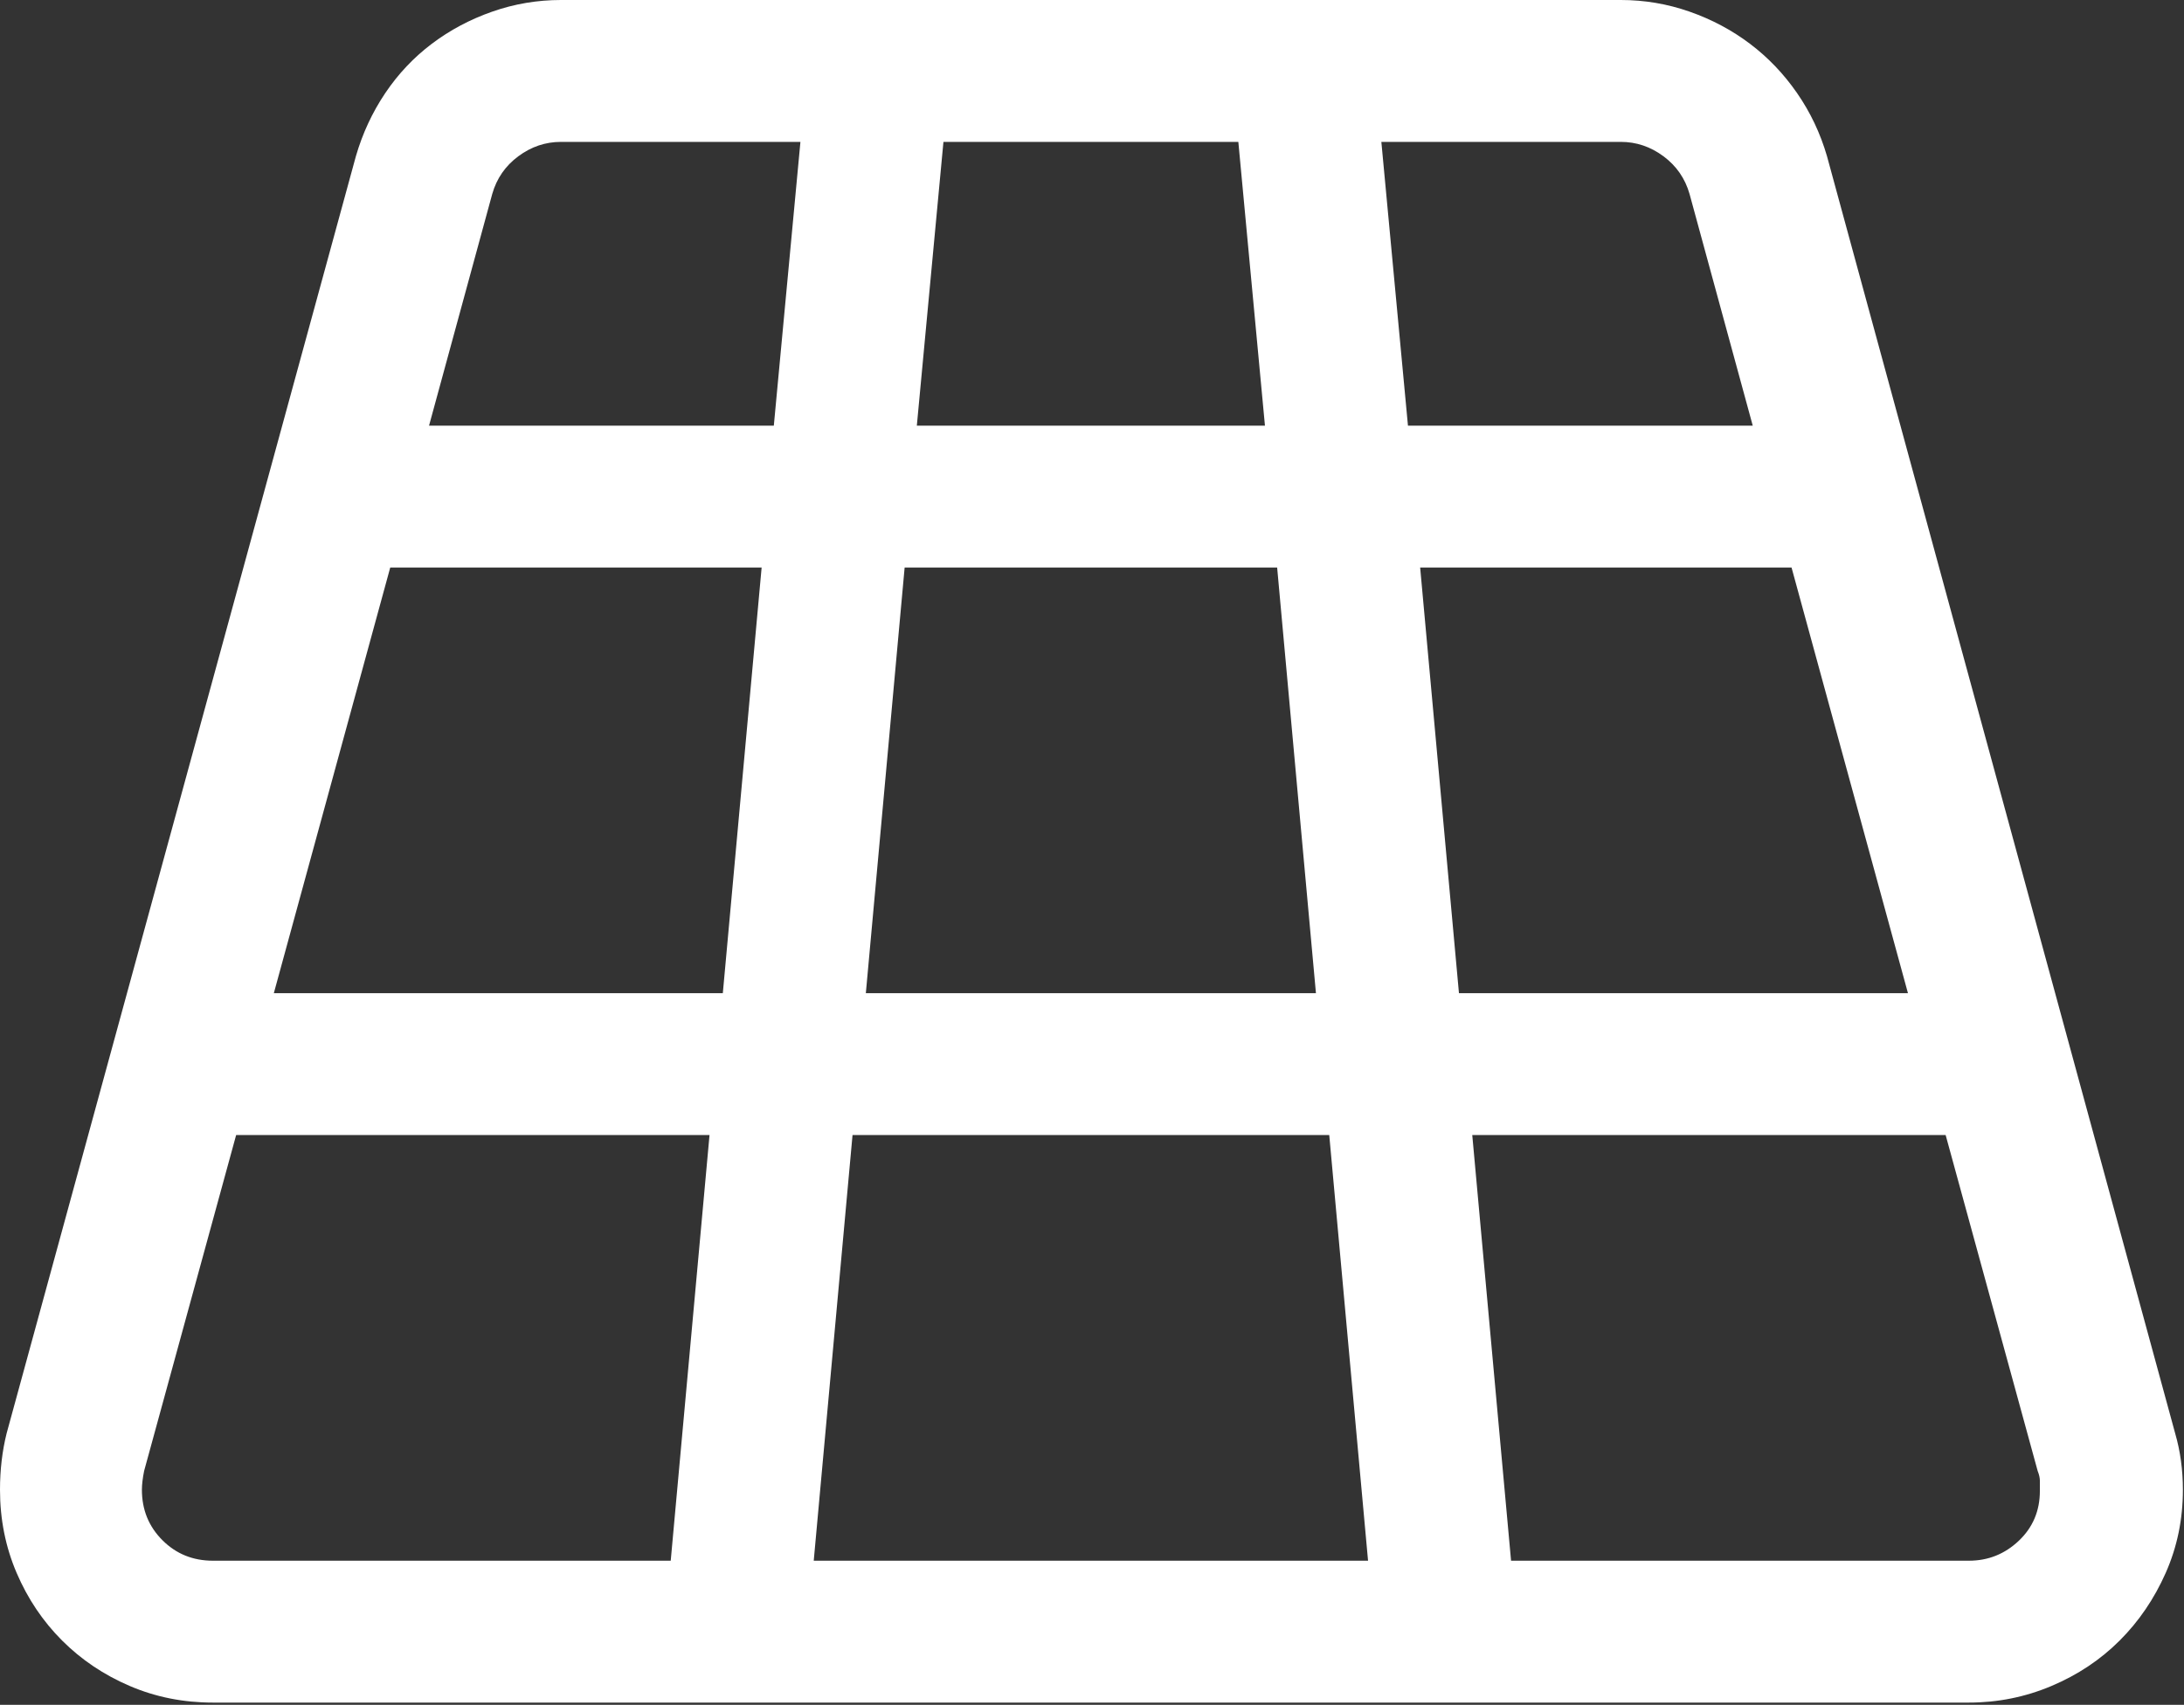 <!-- Exported by Character Map UWP -->
<svg height="100%" viewBox="20 128 985 769" width="100%" xmlns="http://www.w3.org/2000/svg" xmlns:xlink="http://www.w3.org/1999/xlink">
  <rect x="20" y="128" width="985" height="769" fill="#333333" stroke="none"/>
  <path d="M1004.5,800C1004.5,813.333 1001.92,825.833 996.75,837.5C991.583,849.167 984.667,859.333 976,868C967.333,876.667 957.083,883.5 945.25,888.5C933.417,893.5 921,896 908,896L116,896C102.667,896 90.167,893.5 78.5,888.5C66.833,883.5 56.667,876.667 48,868C39.333,859.333 32.5,849.167 27.5,837.5C22.5,825.833 20,813.333 20,800C20,791 21,782.5 23,774.5L180.5,198.5C183.5,188.167 187.917,178.667 193.75,170C199.583,161.333 206.583,153.917 214.75,147.75C222.917,141.583 232,136.75 242,133.25C252,129.75 262.333,128 273,128C297,128 320.75,127.917 344.25,127.75C367.75,127.583 391.5,127.5 415.5,127.5C448.167,127.5 480.583,127.583 512.75,127.75C544.917,127.917 577.333,128 610,128L751,128C761.667,128 772,129.75 782,133.25C792,136.75 801.083,141.583 809.25,147.75C817.417,153.917 824.5,161.333 830.5,170C836.5,178.667 841,188.167 844,198.5L1001,774.5C1003.33,782.5 1004.5,791 1004.5,800ZM273,192C266,192 259.583,194.167 253.75,198.5C247.917,202.833 244,208.5 242,215.5L213.5,320L369,320L381,192ZM590.5,320L578.5,192L445.5,192L433.5,320ZM751,192L643,192L655,320L810.5,320L782,215.5C780,208.5 776.083,202.833 770.25,198.5C764.417,194.167 758,192 751,192ZM363.5,384L196,384L143.5,576L346,576ZM428,384L410.5,576L613.5,576L596,384ZM828,384L660.5,384L678,576L880.5,576ZM116,832L322.5,832L340,640L126.5,640L85,791.5C84.333,794.833 84,797.667 84,800C84,809 87.083,816.583 93.25,822.75C99.417,828.917 107,832 116,832ZM940,800.5C940,798.833 940,797.333 940,796C940,794.667 939.667,793.167 939,791.5L897.5,640L684,640L701.5,832L908,832C916.667,832 924.167,829 930.5,823C936.833,817 940,809.5 940,800.5ZM637,832L619.5,640L404.5,640L387,832Z" fill="#FFFFFF" fill-opacity="1">
  </path>
</svg>